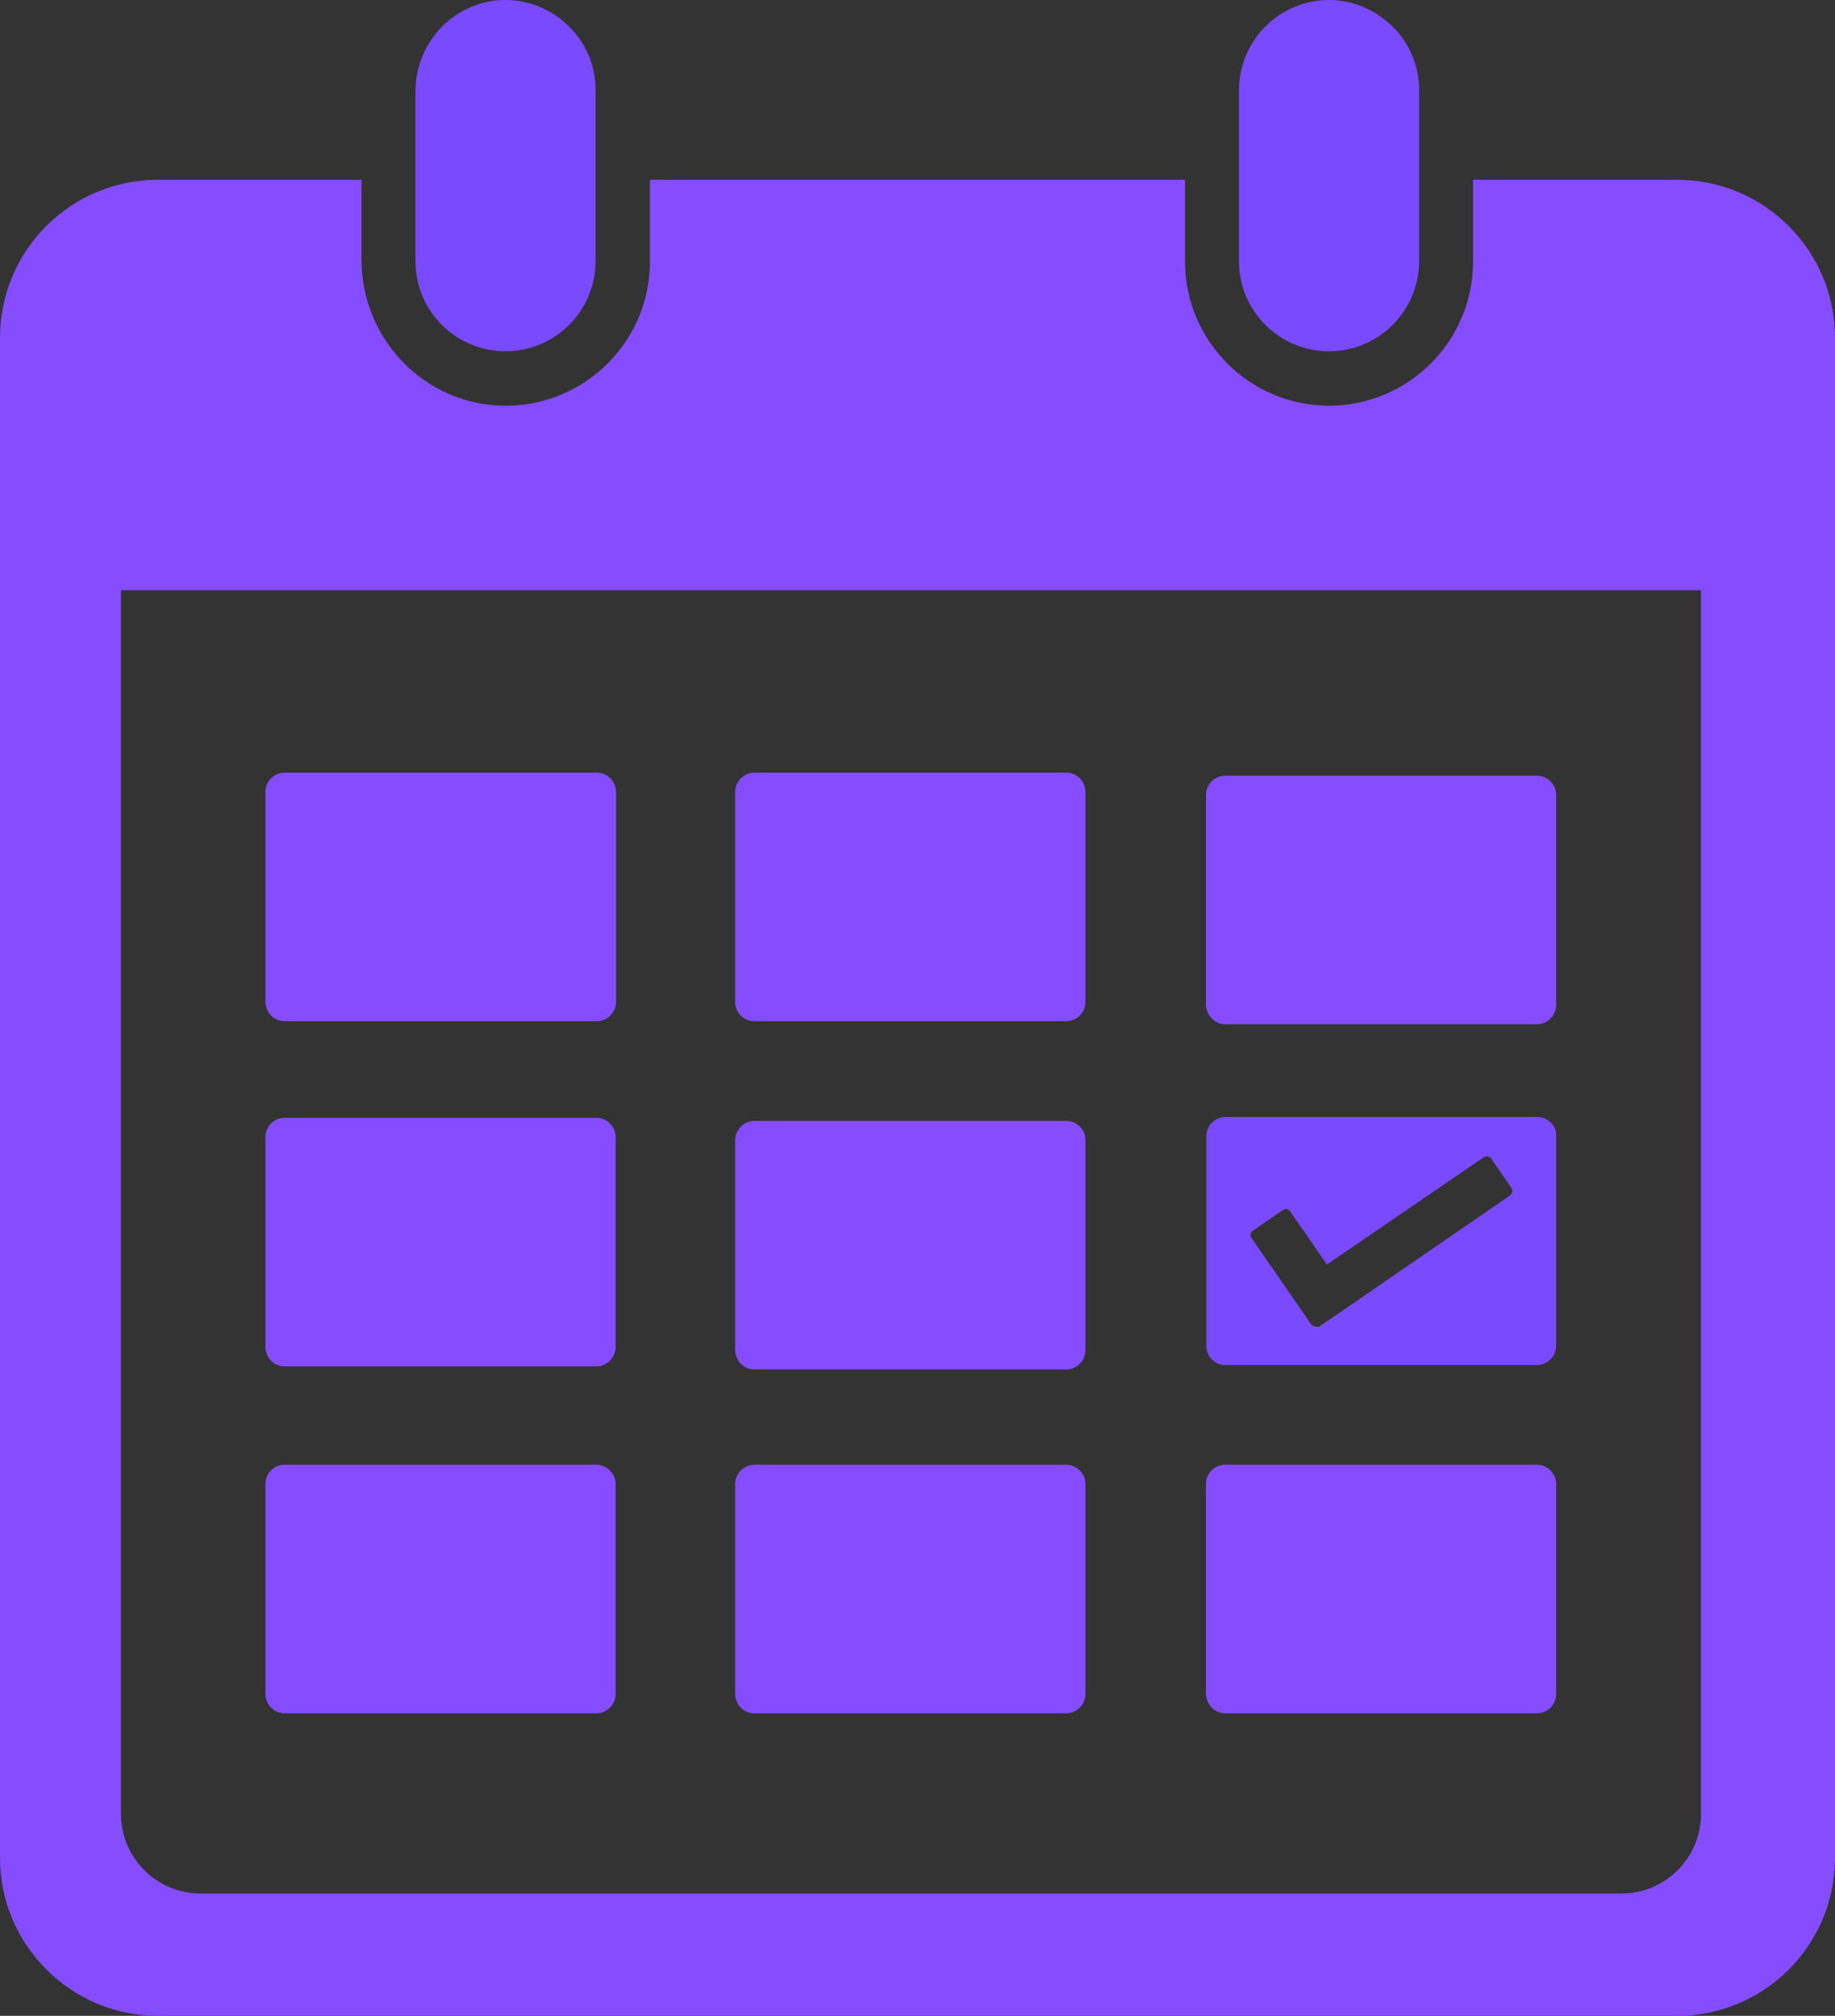 <?xml version="1.0" encoding="utf-8"?>
<!-- Generator: Adobe Illustrator 24.1.1, SVG Export Plug-In . SVG Version: 6.00 Build 0)  -->
<svg version="1.1" id="Layer_1" xmlns="http://www.w3.org/2000/svg" xmlns:xlink="http://www.w3.org/1999/xlink" x="0px" y="0px"
	 viewBox="0 0 421.8 463.1" style="enable-background:new 0 0 421.8 463.1;" xml:space="preserve">
<rect x="0" y="0" width="421.8" height="463.1" fill="#333333" stroke="none"/>
<style type="text/css">
	.st0{fill:#854DFF;}
	.st1{fill:#7A4AFF;}
	.st2{fill:#FFFFFF;}
	.st3{display:none;}
	.st4{display:inline;}
</style>
<g>
	<g>
		<path id="path26_1_" class="st0" d="M391,416.7c0,10.1-8.2,18.3-18.3,18.3H46.1c-10.1,0-18.3-8.2-18.3-18.3V135.6H391V416.7z
			 M385.5,41.3h-46.9v18.8c0,18.3-14.9,33.1-33.1,33.1c-18.3,0-33.1-14.9-33.1-33.1V41.3h-123v18.8c0,19.1-16.3,34.5-35.7,33
			c-17.3-1.3-30.6-16-30.6-33.4V41.3H36.3C16.2,41.3,0,57.6,0,77.6v349.2c0,20,16.3,36.3,36.3,36.3h349.2c20,0,36.3-16.2,36.3-36.3
			V77.6C421.8,57.6,405.6,41.3,385.5,41.3"/>
		<path id="path28_1_" class="st0" d="M65.4,234.6h71.8c2.4,0,4.4-2,4.4-4.4v-48.3c0-2.4-2-4.4-4.4-4.4H65.4c-2.4,0-4.4,2-4.4,4.4
			v48.3C61.1,232.7,63,234.6,65.4,234.6"/>
		<path id="path30_1_" class="st0" d="M173.4,234.6h71.7c2.4,0,4.4-2,4.4-4.4v-48.3c0-2.4-2-4.4-4.4-4.4h-71.7c-2.4,0-4.4,2-4.4,4.4
			v48.3C169,232.7,171,234.6,173.4,234.6"/>
		<path id="path32_1_" class="st0" d="M281.6,235.3h71.7c2.4,0,4.4-2,4.4-4.4v-48.3c0-2.4-2-4.4-4.4-4.4h-71.7c-2.4,0-4.4,2-4.4,4.4
			v48.3C277.3,233.3,279.3,235.3,281.6,235.3"/>
		<path id="path34_1_" class="st0" d="M65.4,313.9h71.7c2.4,0,4.4-2,4.4-4.4v-48.3c0-2.4-2-4.4-4.4-4.4H65.4c-2.4,0-4.4,2-4.4,4.4
			v48.2C61.1,312,63,313.9,65.4,313.9"/>
		<path id="path36_1_" class="st0" d="M173.4,314.6h71.7c2.4,0,4.4-2,4.4-4.4v-48.3c0-2.4-2-4.4-4.4-4.4h-71.7c-2.4,0-4.4,2-4.4,4.4
			v48.2C169,312.7,171,314.6,173.4,314.6"/>
		<path class="st1" d="M353.4,256.6h-71.7c-2.4,0-4.4,2-4.4,4.4v48.2c0,2.4,1.9,4.4,4.3,4.4h71.7c2.4,0,4.4-2,4.4-4.4v-48.3
			C357.8,258.6,355.8,256.6,353.4,256.6z M347,274.7L310.2,300l0,0l-6.9,4.7c-0.6,0.4-1.4,0.2-1.8-0.3l-4.7-6.8l-9.2-13.3
			c-0.3-0.5-0.2-1.1,0.3-1.5l7.1-4.9c0.5-0.3,1.1-0.2,1.5,0.3l8.5,12.3l36-24.6c0.6-0.4,1.4-0.3,1.8,0.3l4.6,6.7
			C347.8,273.5,347.6,274.3,347,274.7z"/>
		<path id="path40_1_" class="st0" d="M65.4,393.6h71.7c2.4,0,4.4-2,4.4-4.4v-48.3c0-2.4-2-4.4-4.4-4.4H65.4c-2.4,0-4.4,2-4.4,4.4
			v48.2C61.1,391.7,63,393.6,65.4,393.6"/>
		<path id="path42_1_" class="st0" d="M173.4,393.6h71.7c2.4,0,4.4-2,4.4-4.4v-48.3c0-2.4-2-4.4-4.4-4.4h-71.7c-2.4,0-4.4,2-4.4,4.4
			v48.2C169,391.7,171,393.6,173.4,393.6"/>
		<path id="path44_1_" class="st0" d="M281.6,393.6h71.7c2.4,0,4.4-2,4.4-4.4v-48.3c0-2.4-2-4.4-4.4-4.4h-71.7c-2.4,0-4.4,2-4.4,4.4
			v48.2C277.3,391.7,279.3,393.6,281.6,393.6"/>
		<path id="path46_1_" class="st1" d="M116.2,80.7c11.4,0,20.7-9.3,20.7-20.7V20.7c0-5.7-2.3-10.9-6.1-14.6
			c-3.7-3.7-8.9-6.1-14.6-6.1c-11.5,0-20.7,9.5-20.7,21v39C95.5,71.5,104.8,80.7,116.2,80.7"/>
		<path id="path48_1_" class="st1" d="M305.5,80.7c11.4,0,20.7-9.3,20.7-20.7V20.7c0-5.7-2.3-10.9-6.1-14.6
			c-3.8-3.7-8.9-6.1-14.6-6.1c-11.4,0-20.7,9.3-20.7,20.7V60C284.8,71.5,294.1,80.7,305.5,80.7"/>
		<path class="st2" d="M303.4,304.7l-0.2,0.1c-0.5,0.3-1.1,0.2-1.5-0.3l-0.1-0.2C302,305,302.8,305.1,303.4,304.7z"/>
	</g>
	<g class="st3">
		<path class="st4" d="M-460.2,344.5v50.3h-169.1V111.1h169.2v50.3h-116.7v76.4h97.4v47.8h-97.4v59H-460.2z"/>
		<path class="st4" d="M-310.4,398.6h-3.4l-134.8-284.5l2.1-3h56.5l79.2,181.9l77.9-181.9h55.4l1.5,2.6L-310.4,398.6z"/>
		<path class="st4" d="M17.5,344.5v50.3h-169.2V111.1H17.5v50.3H-99.1v76.4h97.4v47.8h-97.4v59H17.5z"/>
		<path class="st4" d="M118.9,394.9H66.3V107.2h3.4l193.6,180.1V111.1H316v287.5h-3.6l-193.6-180L118.9,394.9L118.9,394.9z"/>
		<path class="st4" d="M497.1,394.9h-52.7v-232h-91.7v-51.8h236.1v51.8h-91.7L497.1,394.9L497.1,394.9z"/>
		<path class="st4" d="M742.1,398.6c-41.5,0-75.8-13.8-103-41.4c-27.1-27.8-40.6-62.6-40.6-104.2c0-40.6,13.5-75.1,40.6-103.6
			c27.3-28.2,62.2-42.3,104.5-42.3c42.1,0,76.4,14.1,103,42.3c26.6,27.7,39.9,62.1,39.9,103.2c0,40.7-13.5,75.3-40.6,103.8
			C819,384.5,784.4,398.6,742.1,398.6z M833,253c0-27.5-8.5-49.9-25.5-67.3c-17-17.8-38.7-26.7-65-26.7c-25.7,0-47.3,8.9-64.6,26.7
			C660.6,203.3,652,225.8,652,253c0,26.5,8.6,48.7,25.9,66.7s38.8,27,64.6,27c25.6,0,47-9,64.3-27C824.3,301.5,833,279.3,833,253z"
			/>
		<path class="st4" d="M986.1,394.9h-52.6V111.1h100.2c29.2,0,53.4,8.8,72.4,26.3c19.2,17.6,28.7,42.5,28.7,74.7
			c0,33-10.5,59-31.4,77.9c-20.5,18.5-45.7,27.8-75.4,27.8h-42v77.1H986.1z M1025.3,159.1h-39.1v110.6h31.4
			c19.3,0,34.7-5.1,46.4-15.4s17.5-24.2,17.5-41.9c0-17.4-5-30.6-15-39.7C1056.4,163.6,1042.7,159.1,1025.3,159.1z"/>
		<path class="st4" d="M1230.9,394.9h-52.7V111.1h52.7V394.9z"/>
		<path class="st4" d="M1402.8,107.2h3.4l137.6,285.1l-2.1,2.6h-54.1l-20.2-46.1h-127l-20,46.1h-53.1l-1.9-2.6L1402.8,107.2z
			 M1403.9,204.3l-42.2,96.4h84.3L1403.9,204.3z"/>
	</g>
</g>
</svg>
